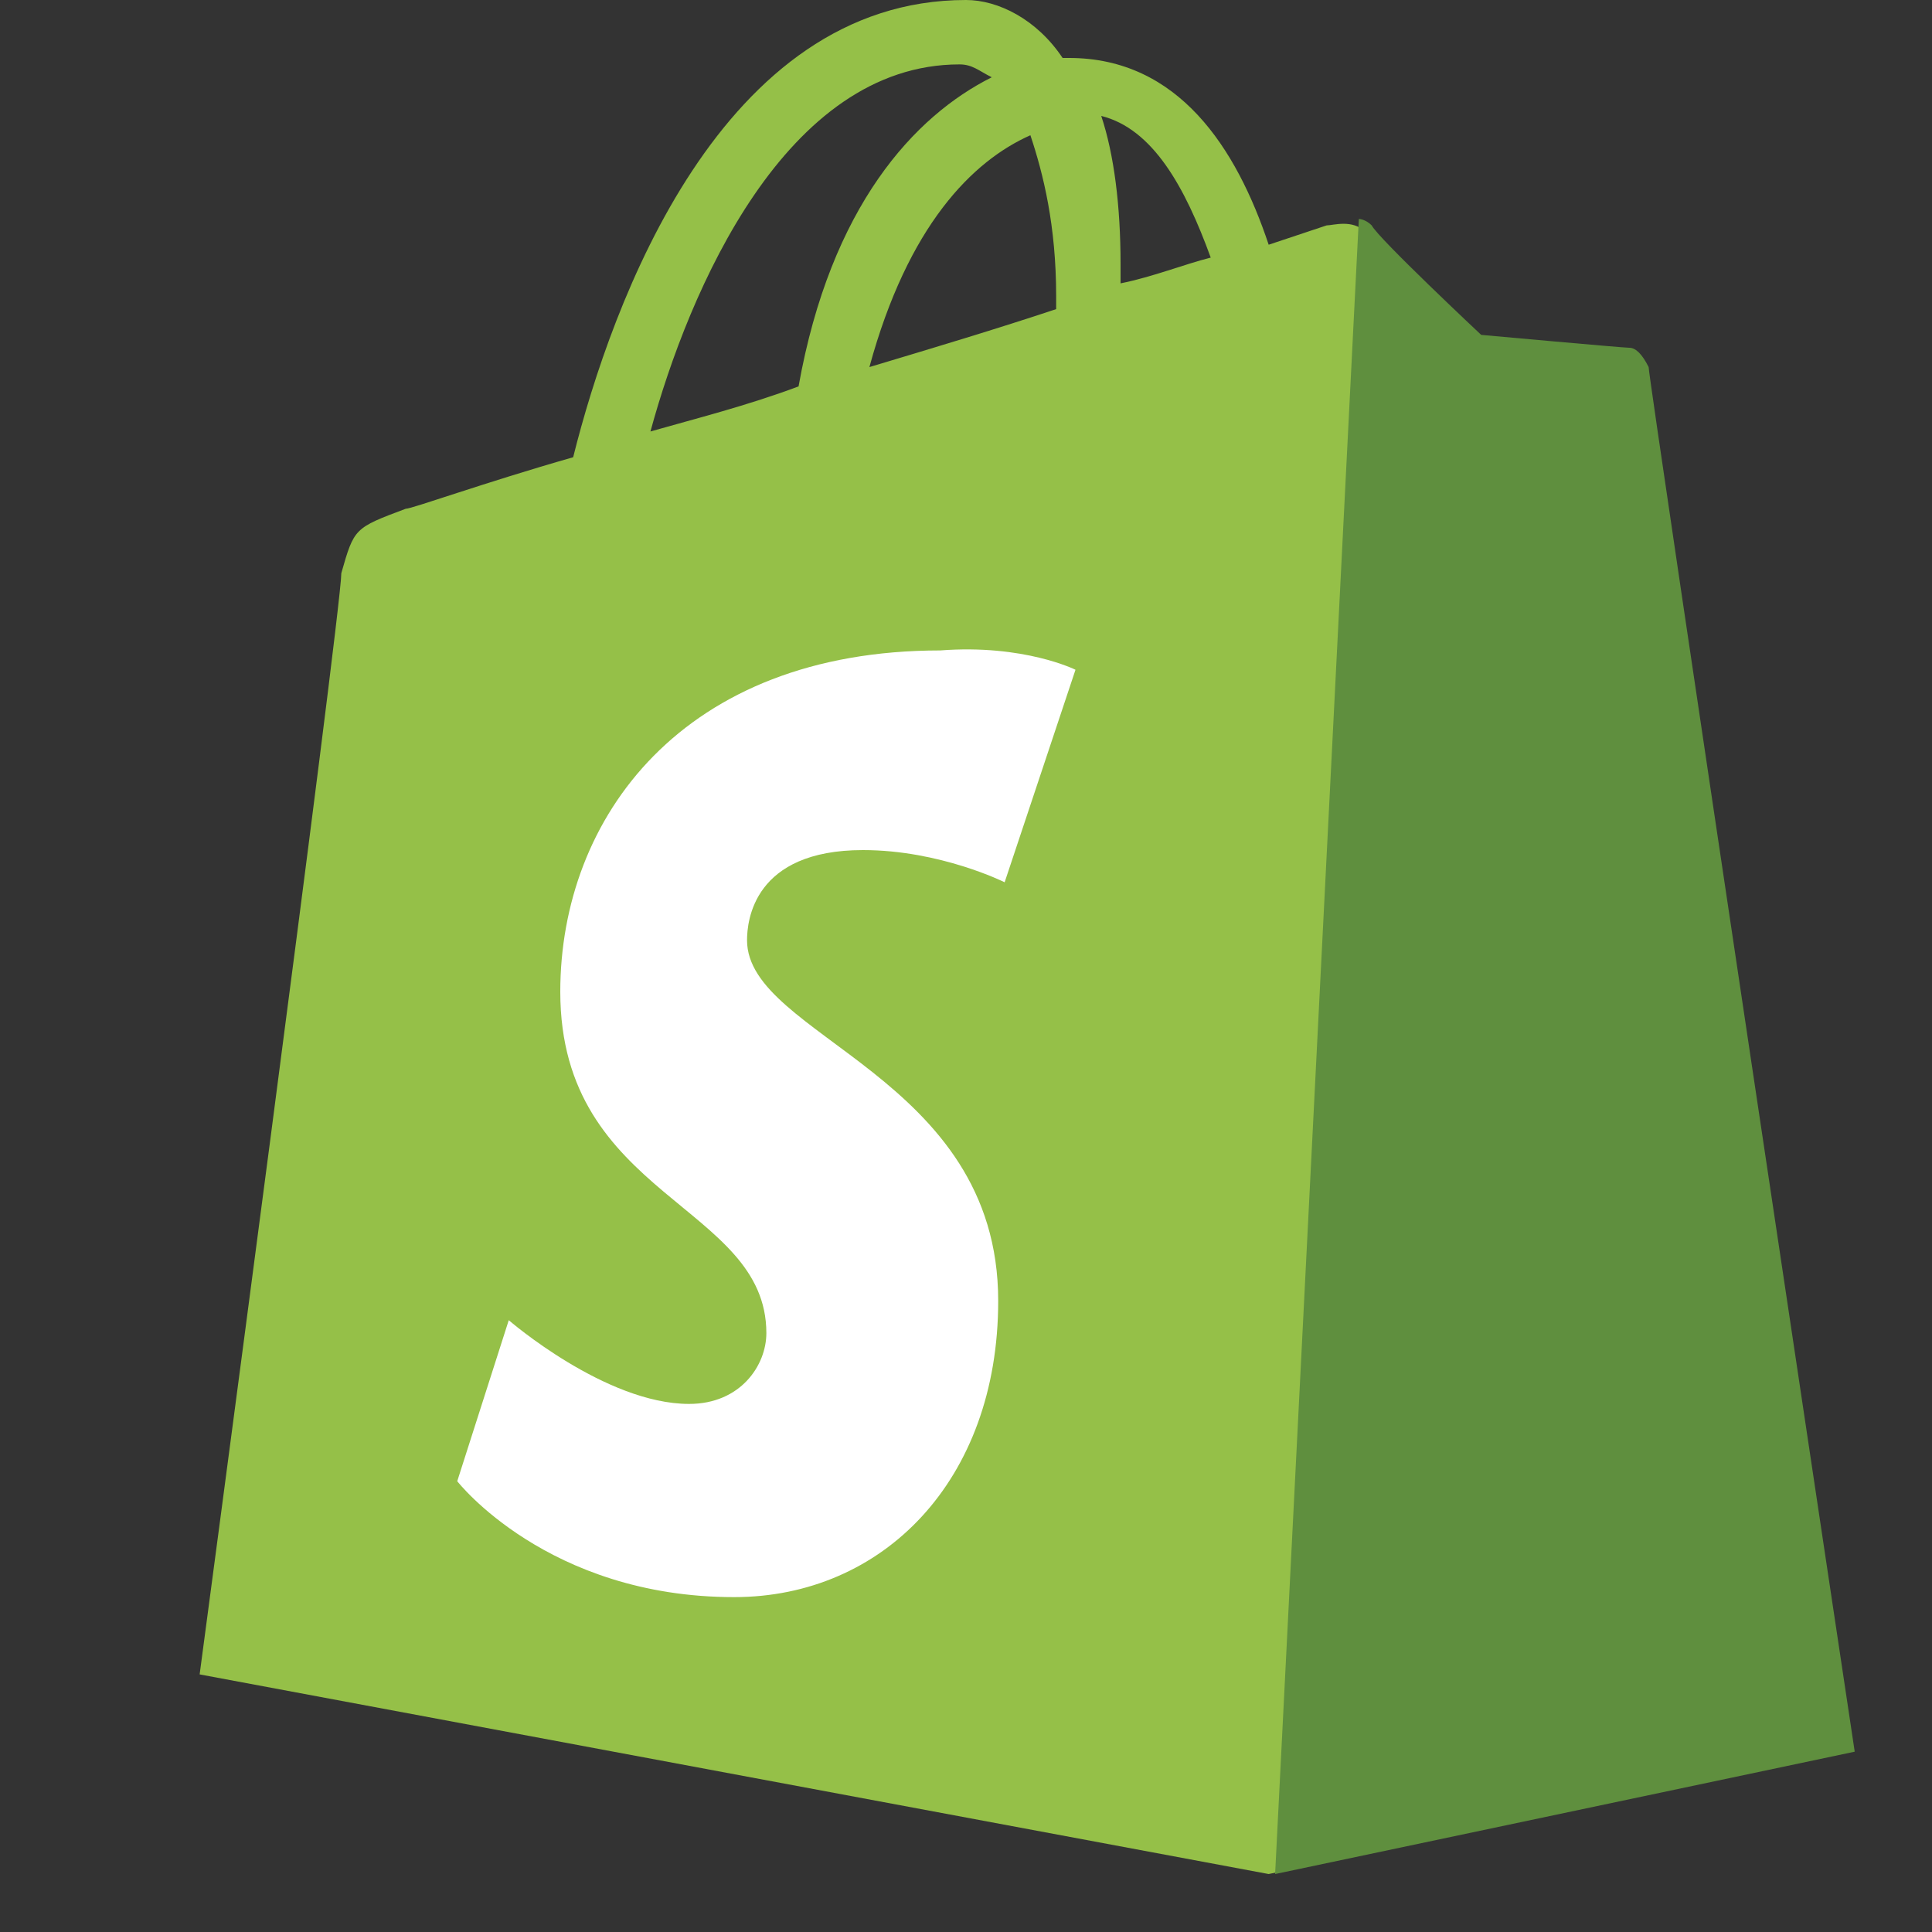 <?xml version="1.0" encoding="UTF-8" standalone="no"?>
<svg width="1024" height="1024" viewBox="0 0 1024 1024" version="1.1" xmlns="http://www.w3.org/2000/svg" xmlns:xlink="http://www.w3.org/1999/xlink" preserveAspectRatio="xMidYMid">
  <rect x="0" y="0" width="1024" height="1024" fill="#333333" stroke="none"/>
  <g>
    <path class="path1" fill="#95c048" d="M870.4 194.56c0-3.413-6.827-6.827-10.24-6.827s-78.507-6.827-78.507-6.827-54.613-51.2-58.027-58.027c-6.827-6.827-17.067-3.413-20.48-3.413 0 0-10.24 3.413-30.72 10.24-17.067-51.2-47.787-98.987-105.813-98.987 0 0-3.413 0-3.413 0-13.653-20.48-34.133-30.72-51.2-30.72-129.707 0-187.733 160.427-208.213 242.347-47.787 13.653-85.333 27.307-88.747 27.307-27.307 10.24-27.307 10.24-34.133 34.133 0 20.48-75.093 583.68-75.093 583.68l566.613 105.813 307.2-64.853c0 0-105.813-730.453-109.227-733.867zM641.707 136.533c-13.653 3.413-30.72 10.24-47.787 13.653 0-3.413 0-6.827 0-10.24 0-30.72-3.413-58.027-10.24-78.507 27.307 6.827 44.373 37.547 58.027 75.093zM546.133 71.68c6.827 20.48 13.653 47.787 13.653 85.333 0 3.413 0 3.413 0 6.827-30.72 10.24-64.853 20.48-98.987 30.72 20.48-75.093 54.613-109.227 85.333-122.88zM508.587 34.133c6.827 0 10.24 3.413 17.067 6.827-40.96 20.48-85.333 68.267-102.4 163.84-27.307 10.24-54.613 17.067-78.507 23.893 20.48-75.093 71.68-194.56 163.84-194.56z"></path>
    <path class="path2" fill="#5f8f3e" d="M863.573 184.32c-3.413 0-78.507-6.827-78.507-6.827s-54.613-51.2-58.027-58.027c-3.413-3.413-6.827-3.413-6.827-3.413l-44.373 877.227 307.2-64.853c0 0-109.227-727.040-109.227-733.867-3.413-6.827-6.827-10.24-10.24-10.24z"></path>
    <path class="path3" fill="white" d="M570.027 354.987l-37.547 112.64c0 0-34.133-17.067-75.093-17.067-58.027 0-61.44 37.547-61.44 47.787 0 51.2 133.12 71.68 133.12 191.147 0 95.573-61.44 157.013-139.947 157.013-98.987 0-146.773-61.44-146.773-61.44l27.307-85.333c0 0 51.2 44.373 95.573 44.373 27.307 0 40.96-20.48 40.96-37.547 0-68.267-109.227-71.68-109.227-180.907 0-92.16 64.853-180.907 201.387-180.907 44.373-3.413 71.68 10.24 71.68 10.24z"></path>
  </g>
</svg>
